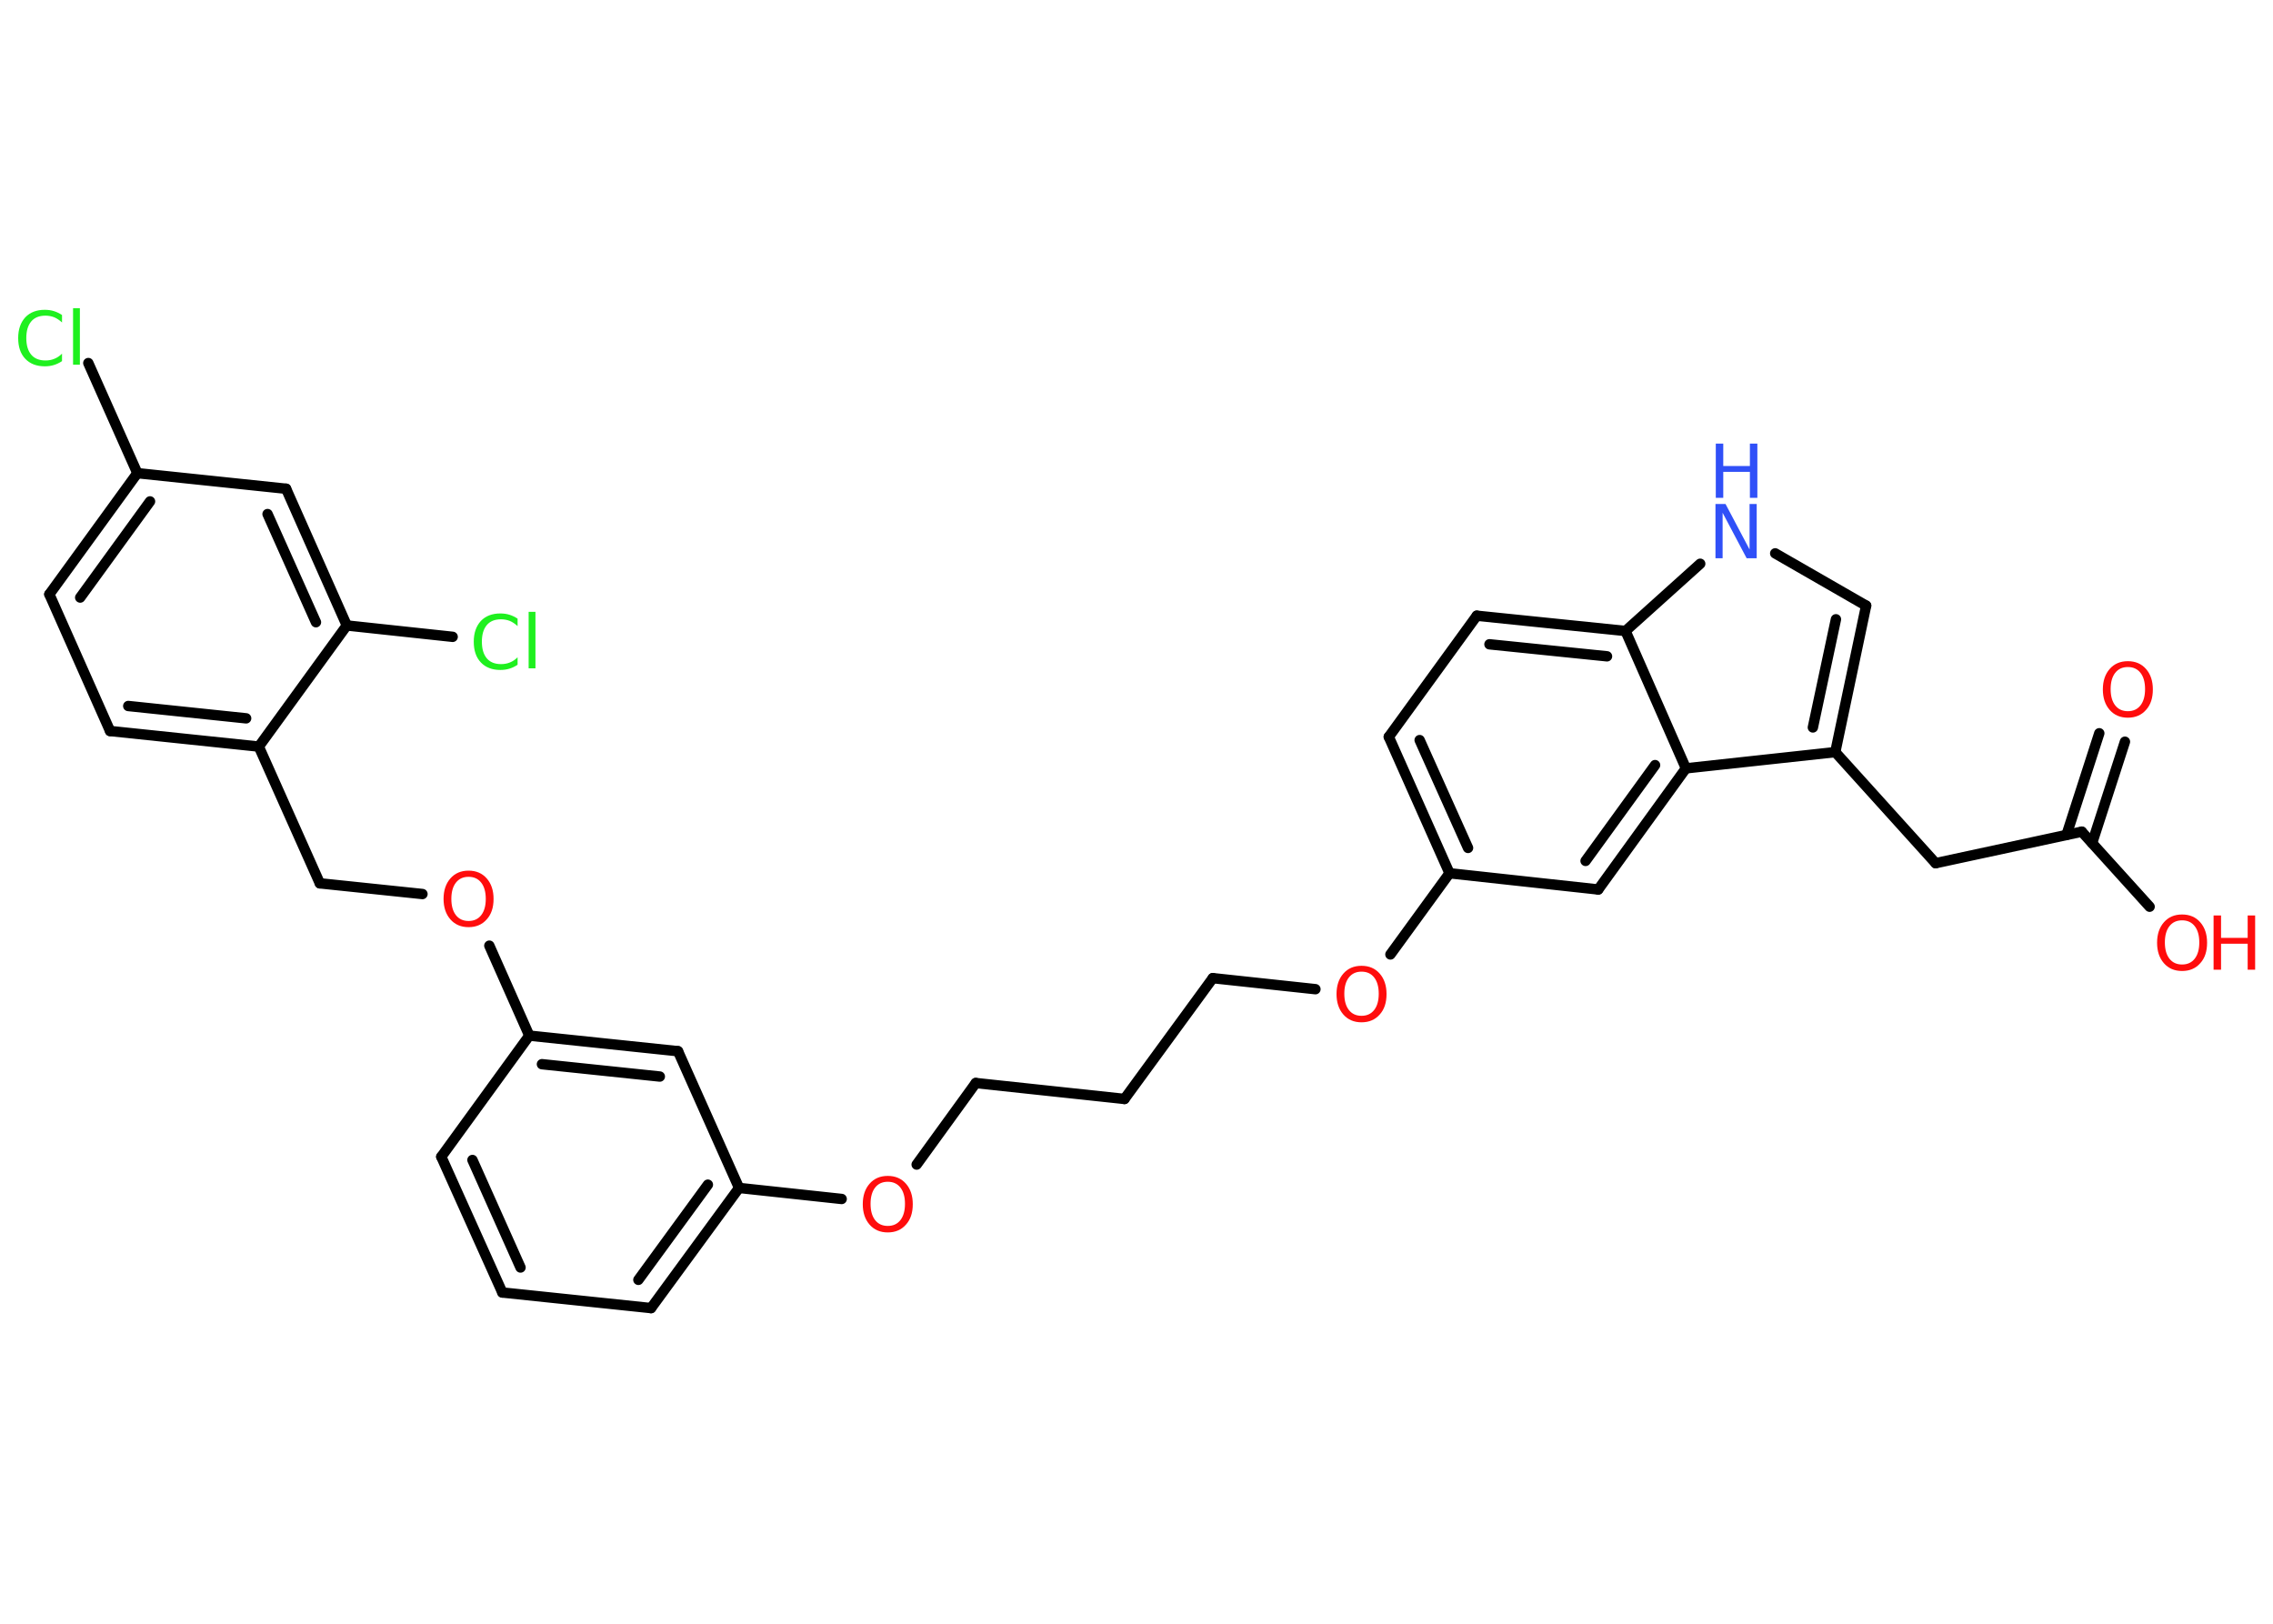 <?xml version='1.0' encoding='UTF-8'?>
<!DOCTYPE svg PUBLIC "-//W3C//DTD SVG 1.1//EN" "http://www.w3.org/Graphics/SVG/1.1/DTD/svg11.dtd">
<svg version='1.2' xmlns='http://www.w3.org/2000/svg' xmlns:xlink='http://www.w3.org/1999/xlink' width='70.0mm' height='50.0mm' viewBox='0 0 70.0 50.0'>
  <desc>Generated by the Chemistry Development Kit (http://github.com/cdk)</desc>
  <g stroke-linecap='round' stroke-linejoin='round' stroke='#000000' stroke-width='.32' fill='#FF0D0D'>
    <rect x='.0' y='.0' width='70.0' height='50.0' fill='#FFFFFF' stroke='none'/>
    <g id='mol1' class='mol'>
      <g id='mol1bnd1' class='bond'>
        <line x1='65.44' y1='22.84' x2='64.43' y2='25.96'/>
        <line x1='64.65' y1='22.58' x2='63.64' y2='25.71'/>
      </g>
      <line id='mol1bnd2' class='bond' x1='64.11' y1='25.61' x2='66.2' y2='27.92'/>
      <line id='mol1bnd3' class='bond' x1='64.11' y1='25.61' x2='59.61' y2='26.58'/>
      <line id='mol1bnd4' class='bond' x1='59.61' y1='26.58' x2='56.52' y2='23.16'/>
      <g id='mol1bnd5' class='bond'>
        <line x1='56.52' y1='23.16' x2='57.47' y2='18.65'/>
        <line x1='55.83' y1='22.4' x2='56.54' y2='19.07'/>
      </g>
      <line id='mol1bnd6' class='bond' x1='57.47' y1='18.65' x2='54.67' y2='17.04'/>
      <line id='mol1bnd7' class='bond' x1='52.36' y1='17.36' x2='50.06' y2='19.43'/>
      <g id='mol1bnd8' class='bond'>
        <line x1='50.06' y1='19.43' x2='45.48' y2='18.96'/>
        <line x1='49.49' y1='20.21' x2='45.87' y2='19.84'/>
      </g>
      <line id='mol1bnd9' class='bond' x1='45.48' y1='18.96' x2='42.77' y2='22.69'/>
      <g id='mol1bnd10' class='bond'>
        <line x1='42.77' y1='22.69' x2='44.64' y2='26.89'/>
        <line x1='43.72' y1='22.79' x2='45.21' y2='26.11'/>
      </g>
      <line id='mol1bnd11' class='bond' x1='44.64' y1='26.89' x2='42.82' y2='29.39'/>
      <line id='mol1bnd12' class='bond' x1='40.51' y1='30.46' x2='37.35' y2='30.12'/>
      <line id='mol1bnd13' class='bond' x1='37.35' y1='30.12' x2='34.63' y2='33.84'/>
      <line id='mol1bnd14' class='bond' x1='34.63' y1='33.84' x2='30.05' y2='33.35'/>
      <line id='mol1bnd15' class='bond' x1='30.05' y1='33.35' x2='28.23' y2='35.86'/>
      <line id='mol1bnd16' class='bond' x1='25.92' y1='36.92' x2='22.76' y2='36.58'/>
      <g id='mol1bnd17' class='bond'>
        <line x1='20.05' y1='40.28' x2='22.76' y2='36.58'/>
        <line x1='19.66' y1='39.41' x2='21.8' y2='36.48'/>
      </g>
      <line id='mol1bnd18' class='bond' x1='20.05' y1='40.28' x2='15.47' y2='39.8'/>
      <g id='mol1bnd19' class='bond'>
        <line x1='13.59' y1='35.62' x2='15.47' y2='39.8'/>
        <line x1='14.55' y1='35.72' x2='16.03' y2='39.03'/>
      </g>
      <line id='mol1bnd20' class='bond' x1='13.59' y1='35.62' x2='16.3' y2='31.89'/>
      <line id='mol1bnd21' class='bond' x1='16.3' y1='31.89' x2='15.07' y2='29.12'/>
      <line id='mol1bnd22' class='bond' x1='13.01' y1='27.53' x2='9.85' y2='27.2'/>
      <line id='mol1bnd23' class='bond' x1='9.85' y1='27.2' x2='7.97' y2='22.99'/>
      <g id='mol1bnd24' class='bond'>
        <line x1='3.39' y1='22.51' x2='7.97' y2='22.99'/>
        <line x1='3.95' y1='21.74' x2='7.58' y2='22.12'/>
      </g>
      <line id='mol1bnd25' class='bond' x1='3.39' y1='22.51' x2='1.52' y2='18.3'/>
      <g id='mol1bnd26' class='bond'>
        <line x1='4.23' y1='14.57' x2='1.52' y2='18.3'/>
        <line x1='4.62' y1='15.44' x2='2.47' y2='18.4'/>
      </g>
      <line id='mol1bnd27' class='bond' x1='4.23' y1='14.57' x2='2.72' y2='11.18'/>
      <line id='mol1bnd28' class='bond' x1='4.23' y1='14.57' x2='8.81' y2='15.05'/>
      <g id='mol1bnd29' class='bond'>
        <line x1='10.68' y1='19.26' x2='8.81' y2='15.05'/>
        <line x1='9.73' y1='19.16' x2='8.24' y2='15.83'/>
      </g>
      <line id='mol1bnd30' class='bond' x1='7.97' y1='22.99' x2='10.68' y2='19.26'/>
      <line id='mol1bnd31' class='bond' x1='10.68' y1='19.26' x2='13.94' y2='19.61'/>
      <g id='mol1bnd32' class='bond'>
        <line x1='20.88' y1='32.37' x2='16.3' y2='31.89'/>
        <line x1='20.32' y1='33.15' x2='16.69' y2='32.77'/>
      </g>
      <line id='mol1bnd33' class='bond' x1='22.76' y1='36.58' x2='20.88' y2='32.37'/>
      <line id='mol1bnd34' class='bond' x1='44.64' y1='26.89' x2='49.22' y2='27.39'/>
      <g id='mol1bnd35' class='bond'>
        <line x1='49.22' y1='27.39' x2='51.92' y2='23.66'/>
        <line x1='48.83' y1='26.51' x2='50.97' y2='23.56'/>
      </g>
      <line id='mol1bnd36' class='bond' x1='56.52' y1='23.16' x2='51.92' y2='23.66'/>
      <line id='mol1bnd37' class='bond' x1='50.06' y1='19.43' x2='51.92' y2='23.66'/>
      <path id='mol1atm1' class='atom' d='M65.53 20.54q-.25 .0 -.39 .18q-.14 .18 -.14 .5q.0 .32 .14 .5q.14 .18 .39 .18q.25 .0 .39 -.18q.14 -.18 .14 -.5q.0 -.32 -.14 -.5q-.14 -.18 -.39 -.18zM65.53 20.36q.35 .0 .56 .24q.21 .24 .21 .63q.0 .4 -.21 .63q-.21 .24 -.56 .24q-.35 .0 -.56 -.24q-.21 -.24 -.21 -.63q.0 -.39 .21 -.63q.21 -.24 .56 -.24z' stroke='none'/>
      <g id='mol1atm3' class='atom'>
        <path d='M67.2 28.34q-.25 .0 -.39 .18q-.14 .18 -.14 .5q.0 .32 .14 .5q.14 .18 .39 .18q.25 .0 .39 -.18q.14 -.18 .14 -.5q.0 -.32 -.14 -.5q-.14 -.18 -.39 -.18zM67.2 28.16q.35 .0 .56 .24q.21 .24 .21 .63q.0 .4 -.21 .63q-.21 .24 -.56 .24q-.35 .0 -.56 -.24q-.21 -.24 -.21 -.63q.0 -.39 .21 -.63q.21 -.24 .56 -.24z' stroke='none'/>
        <path d='M68.17 28.19h.23v.69h.82v-.69h.23v1.67h-.23v-.8h-.82v.8h-.23v-1.67z' stroke='none'/>
      </g>
      <g id='mol1atm7' class='atom'>
        <path d='M52.84 15.52h.3l.74 1.4v-1.4h.22v1.67h-.31l-.74 -1.4v1.4h-.22v-1.67z' stroke='none' fill='#3050F8'/>
        <path d='M52.84 13.66h.23v.69h.82v-.69h.23v1.67h-.23v-.8h-.82v.8h-.23v-1.67z' stroke='none' fill='#3050F8'/>
      </g>
      <path id='mol1atm12' class='atom' d='M41.93 29.92q-.25 .0 -.39 .18q-.14 .18 -.14 .5q.0 .32 .14 .5q.14 .18 .39 .18q.25 .0 .39 -.18q.14 -.18 .14 -.5q.0 -.32 -.14 -.5q-.14 -.18 -.39 -.18zM41.93 29.74q.35 .0 .56 .24q.21 .24 .21 .63q.0 .4 -.21 .63q-.21 .24 -.56 .24q-.35 .0 -.56 -.24q-.21 -.24 -.21 -.63q.0 -.39 .21 -.63q.21 -.24 .56 -.24z' stroke='none'/>
      <path id='mol1atm16' class='atom' d='M27.34 36.39q-.25 .0 -.39 .18q-.14 .18 -.14 .5q.0 .32 .14 .5q.14 .18 .39 .18q.25 .0 .39 -.18q.14 -.18 .14 -.5q.0 -.32 -.14 -.5q-.14 -.18 -.39 -.18zM27.34 36.21q.35 .0 .56 .24q.21 .24 .21 .63q.0 .4 -.21 .63q-.21 .24 -.56 .24q-.35 .0 -.56 -.24q-.21 -.24 -.21 -.63q.0 -.39 .21 -.63q.21 -.24 .56 -.24z' stroke='none'/>
      <path id='mol1atm22' class='atom' d='M14.43 27.0q-.25 .0 -.39 .18q-.14 .18 -.14 .5q.0 .32 .14 .5q.14 .18 .39 .18q.25 .0 .39 -.18q.14 -.18 .14 -.5q.0 -.32 -.14 -.5q-.14 -.18 -.39 -.18zM14.43 26.81q.35 .0 .56 .24q.21 .24 .21 .63q.0 .4 -.21 .63q-.21 .24 -.56 .24q-.35 .0 -.56 -.24q-.21 -.24 -.21 -.63q.0 -.39 .21 -.63q.21 -.24 .56 -.24z' stroke='none'/>
      <path id='mol1atm28' class='atom' d='M1.91 9.69v.24q-.12 -.11 -.24 -.16q-.13 -.05 -.27 -.05q-.29 .0 -.44 .18q-.15 .18 -.15 .51q.0 .33 .15 .51q.15 .18 .44 .18q.15 .0 .27 -.05q.13 -.05 .24 -.16v.23q-.12 .08 -.25 .12q-.13 .04 -.28 .04q-.38 .0 -.6 -.23q-.22 -.23 -.22 -.64q.0 -.4 .22 -.64q.22 -.23 .6 -.23q.15 .0 .28 .04q.13 .04 .25 .12zM2.25 9.49h.21v1.74h-.21v-1.74z' stroke='none' fill='#1FF01F'/>
      <path id='mol1atm31' class='atom' d='M15.94 19.04v.24q-.12 -.11 -.24 -.16q-.13 -.05 -.27 -.05q-.29 .0 -.44 .18q-.15 .18 -.15 .51q.0 .33 .15 .51q.15 .18 .44 .18q.15 .0 .27 -.05q.13 -.05 .24 -.16v.23q-.12 .08 -.25 .12q-.13 .04 -.28 .04q-.38 .0 -.6 -.23q-.22 -.23 -.22 -.64q.0 -.4 .22 -.64q.22 -.23 .6 -.23q.15 .0 .28 .04q.13 .04 .25 .12zM16.28 18.84h.21v1.74h-.21v-1.74z' stroke='none' fill='#1FF01F'/>
    </g>
  </g>
</svg>
